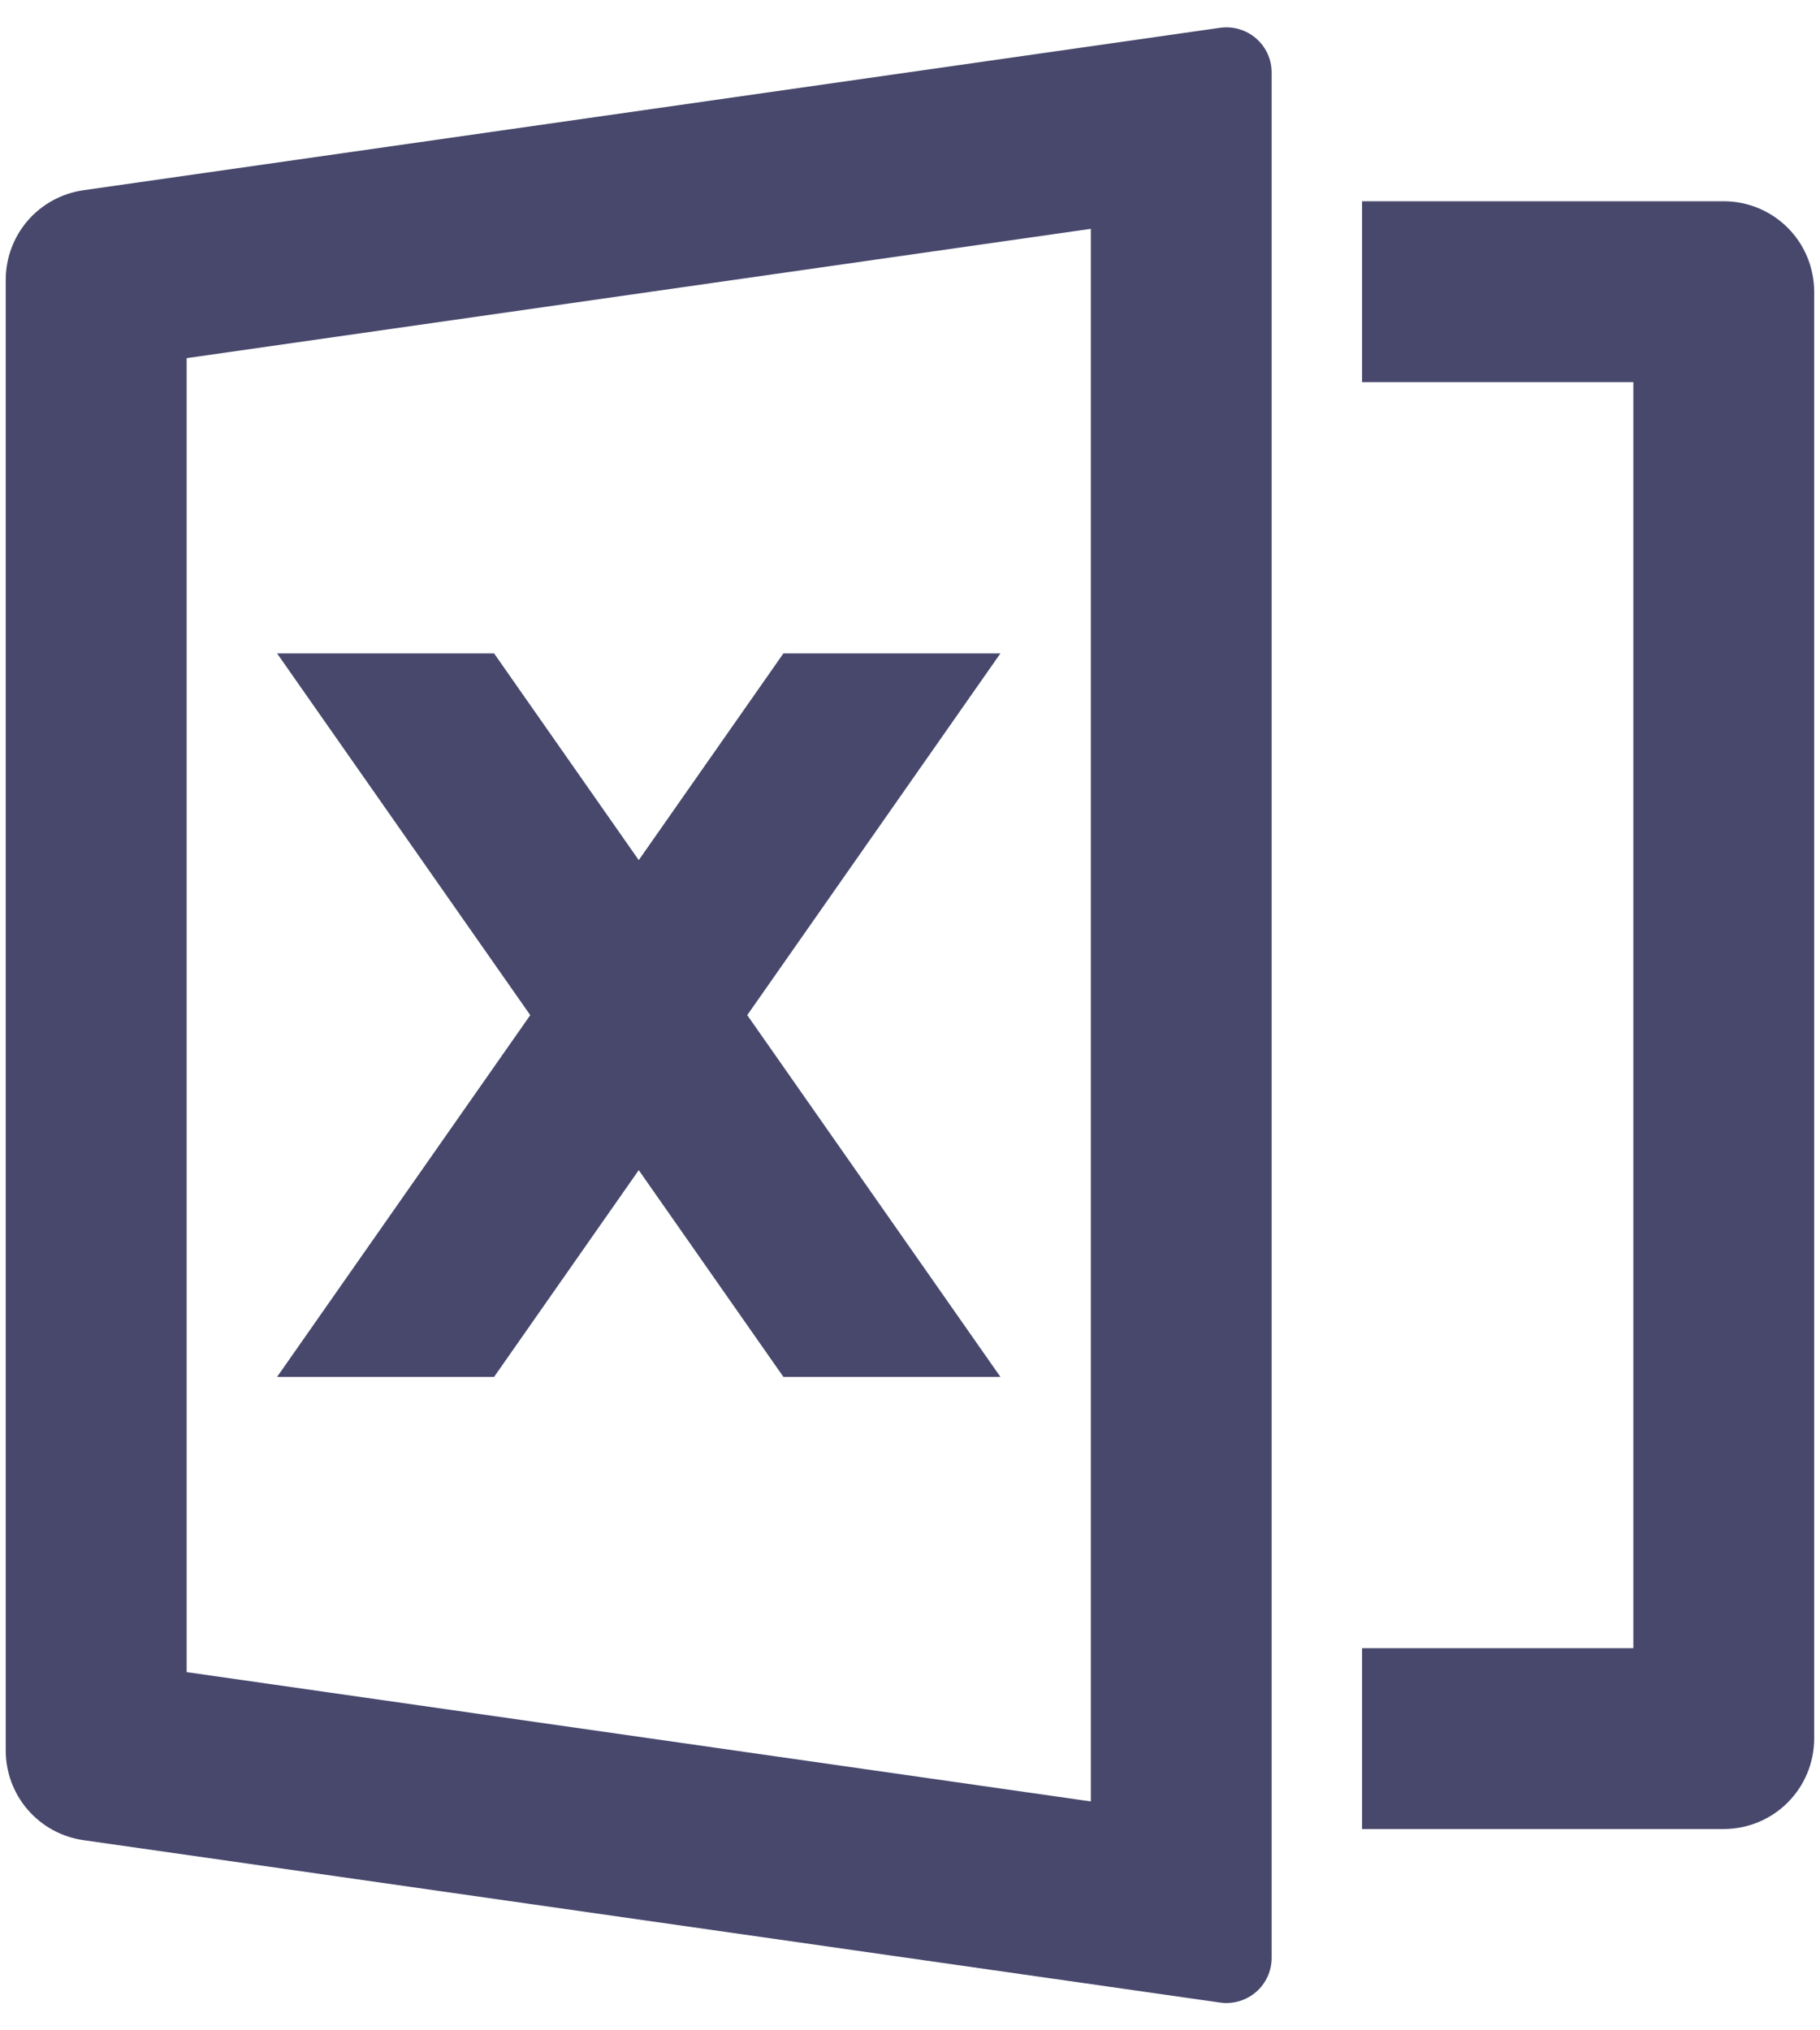 <svg width="52" height="58" viewBox="0 0 52 58" fill="none" xmlns="http://www.w3.org/2000/svg">
<path d="M2.386 5.434L34.858 0.794C35.041 0.768 35.228 0.781 35.406 0.834C35.584 0.886 35.748 0.976 35.888 1.097C36.028 1.218 36.14 1.368 36.217 1.537C36.294 1.705 36.333 1.888 36.333 2.073V55.928C36.333 56.113 36.294 56.295 36.217 56.464C36.14 56.632 36.028 56.782 35.889 56.903C35.749 57.024 35.585 57.114 35.408 57.166C35.23 57.219 35.044 57.233 34.861 57.207L2.383 52.567C1.767 52.479 1.204 52.172 0.796 51.702C0.389 51.233 0.164 50.632 0.164 50.009V7.992C0.164 7.369 0.389 6.768 0.796 6.298C1.204 5.829 1.77 5.522 2.386 5.434ZM5.333 10.231V47.767L31.167 51.461V6.537L5.333 10.231ZM38.917 47.083H46.667V10.916H38.917V5.749H49.25C49.935 5.749 50.592 6.021 51.077 6.506C51.561 6.99 51.833 7.647 51.833 8.333V49.666C51.833 50.351 51.561 51.008 51.077 51.492C50.592 51.977 49.935 52.249 49.25 52.249H38.917V47.083ZM21.35 28.999L28.583 39.333H22.383L18.25 33.427L14.117 39.333H7.917L15.15 28.999L7.917 18.666H14.117L18.25 24.571L22.383 18.666H28.583L21.35 28.999Z" fill="#47486C"/>
</svg>
